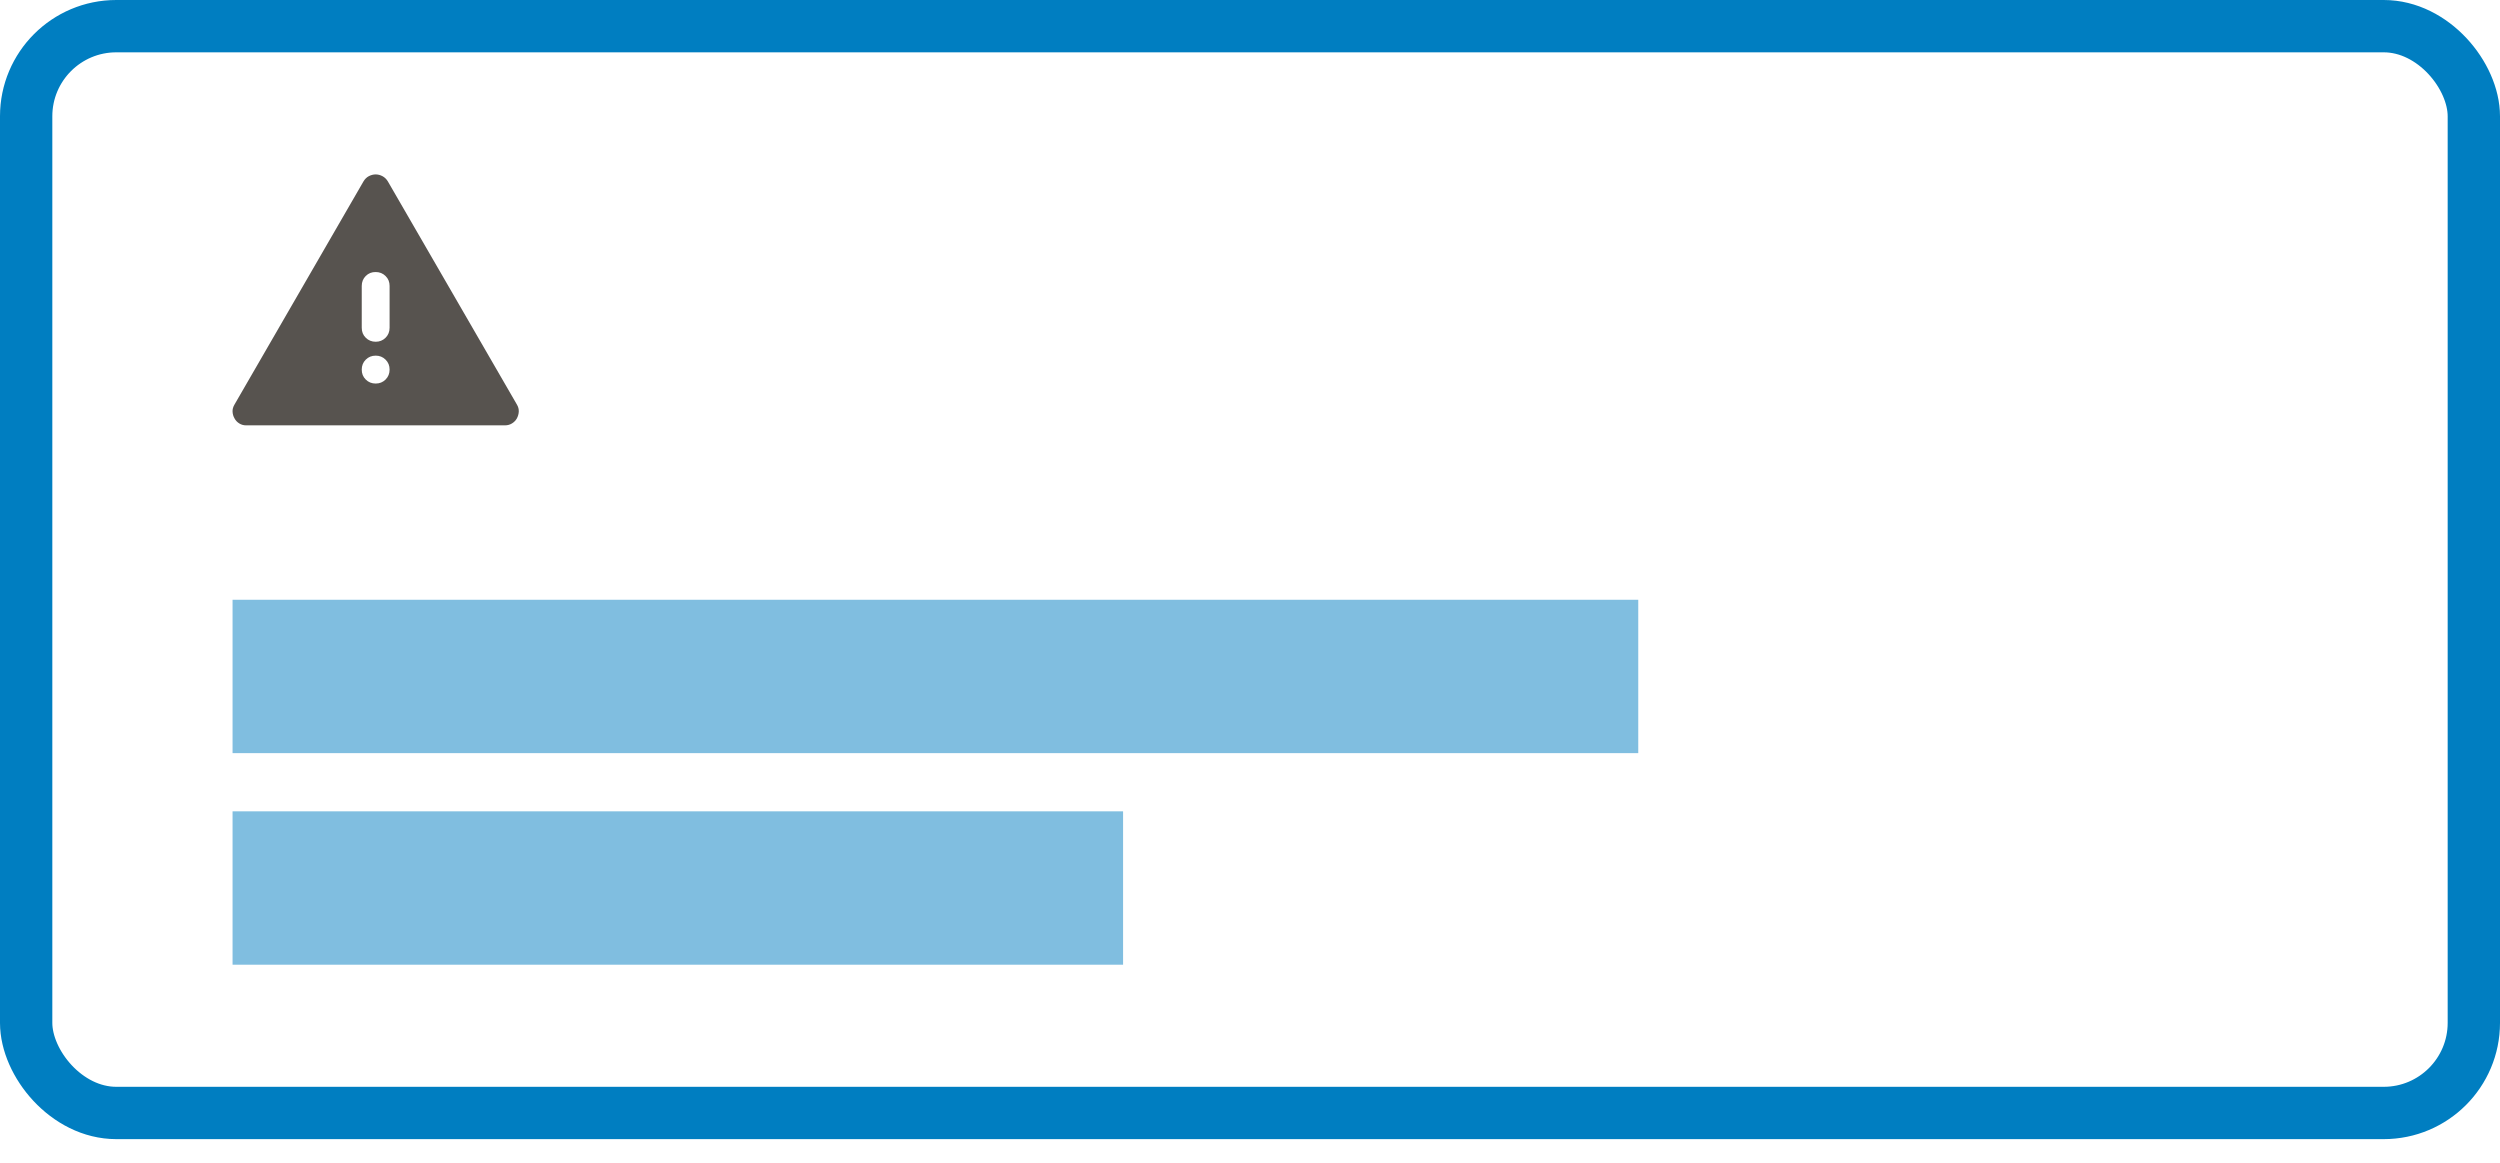 <svg width="43" height="20" viewBox="0 0 43 20" fill="none" xmlns="http://www.w3.org/2000/svg">
<rect x="0.45" y="0.45" width="42.1" height="18.693" rx="1.55" stroke="#007EC1" stroke-width="0.9"/>
<path d="M8.686 7.316C8.73 7.316 8.77 7.305 8.806 7.283C8.842 7.261 8.87 7.232 8.89 7.197C8.909 7.161 8.921 7.122 8.923 7.08C8.925 7.037 8.914 6.997 8.89 6.957L6.671 3.12C6.647 3.08 6.616 3.05 6.578 3.03C6.54 3.01 6.501 3 6.462 3C6.422 3 6.383 3.01 6.344 3.03C6.306 3.05 6.276 3.08 6.252 3.12L4.034 6.957C4.01 6.997 3.998 7.038 4 7.08C4.002 7.122 4.013 7.161 4.034 7.197C4.053 7.233 4.081 7.262 4.117 7.284C4.153 7.306 4.193 7.317 4.237 7.316H8.686ZM6.462 6.597C6.394 6.597 6.337 6.574 6.291 6.528C6.244 6.482 6.222 6.425 6.222 6.357C6.222 6.289 6.245 6.232 6.291 6.186C6.337 6.14 6.394 6.117 6.462 6.117C6.529 6.117 6.586 6.14 6.632 6.186C6.679 6.233 6.701 6.289 6.701 6.357C6.701 6.425 6.678 6.482 6.632 6.528C6.586 6.574 6.529 6.597 6.462 6.597ZM6.462 5.878C6.394 5.878 6.337 5.855 6.291 5.809C6.244 5.763 6.222 5.706 6.222 5.638V4.918C6.222 4.85 6.245 4.793 6.291 4.747C6.337 4.701 6.394 4.678 6.462 4.679C6.529 4.679 6.586 4.702 6.632 4.748C6.679 4.794 6.701 4.851 6.701 4.918V5.638C6.701 5.706 6.678 5.763 6.632 5.809C6.586 5.855 6.529 5.878 6.462 5.878Z" fill="#57534F"/>
<rect x="4" y="10.316" width="24.178" height="2.638" fill="#80BEE0"/>
<rect x="4" y="13.955" width="15.317" height="2.638" fill="#80BEE0"/>
</svg>
